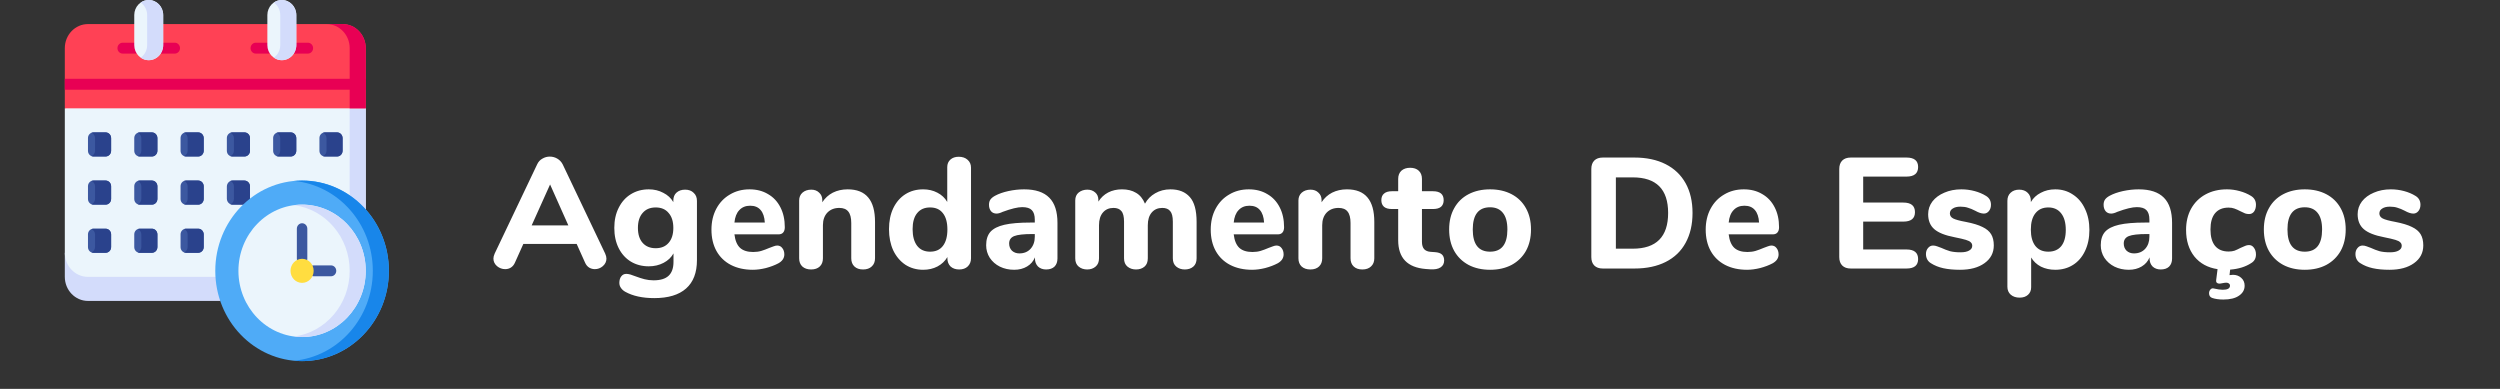 <svg width="270" height="42" viewBox="0 0 270 42" fill="none" xmlns="http://www.w3.org/2000/svg">
<rect x="0" y="0" width="270" height="42" fill="#333333" stroke="none"/>
<g clip-path="url(#clip0)">
<path d="M23.784 32.5H9.5C8.119 32.5 7 31.336 7 29.9V27.3H26.186L23.784 32.5Z" fill="#D3DCFB"/>
<path d="M39.501 11.7V22.623V29.9H9.5C8.119 29.9 7 28.736 7 27.3V11.7L24.5 5.2L39.501 11.7Z" fill="#EBF5FC"/>
<path d="M11.415 16.9H10.087C9.763 16.9 9.501 16.627 9.501 16.291V14.909C9.501 14.573 9.763 14.3 10.087 14.3H11.415C11.739 14.3 12.001 14.573 12.001 14.909V16.291C12.001 16.627 11.739 16.9 11.415 16.9Z" fill="#3C58A0"/>
<path d="M16.414 16.9H15.086C14.763 16.9 14.5 16.627 14.5 16.291V14.909C14.5 14.573 14.763 14.3 15.086 14.3H16.414C16.738 14.3 17 14.573 17 14.909V16.291C17 16.627 16.738 16.9 16.414 16.9Z" fill="#3C58A0"/>
<path d="M21.414 16.9H20.086C19.763 16.9 19.5 16.627 19.5 16.291V14.909C19.5 14.573 19.763 14.3 20.086 14.3H21.414C21.738 14.3 22 14.573 22 14.909V16.291C22 16.627 21.738 16.9 21.414 16.9Z" fill="#3C58A0"/>
<path d="M26.414 16.9H25.086C24.763 16.9 24.5 16.627 24.5 16.291V14.909C24.5 14.573 24.763 14.3 25.086 14.3H26.414C26.738 14.3 27 14.573 27 14.909V16.291C27 16.627 26.738 16.9 26.414 16.9Z" fill="#3C58A0"/>
<path d="M31.413 16.9H30.085C29.761 16.9 29.499 16.627 29.499 16.291V14.909C29.499 14.573 29.761 14.3 30.085 14.3H31.413C31.736 14.3 31.999 14.573 31.999 14.909V16.291C31.999 16.627 31.737 16.9 31.413 16.9Z" fill="#3C58A0"/>
<path d="M36.413 16.9H35.085C34.761 16.9 34.499 16.627 34.499 16.291V14.909C34.499 14.573 34.761 14.3 35.085 14.3H36.413C36.737 14.3 36.999 14.573 36.999 14.909V16.291C36.999 16.627 36.737 16.9 36.413 16.9Z" fill="#3C58A0"/>
<path d="M11.415 22.1H10.087C9.763 22.1 9.501 21.827 9.501 21.491V20.109C9.501 19.773 9.763 19.5 10.087 19.5H11.415C11.739 19.5 12.001 19.773 12.001 20.109V21.491C12.001 21.827 11.739 22.1 11.415 22.1Z" fill="#3C58A0"/>
<path d="M16.414 22.1H15.086C14.763 22.1 14.5 21.827 14.5 21.491V20.109C14.5 19.773 14.763 19.5 15.086 19.5H16.414C16.738 19.5 17 19.773 17 20.109V21.491C17 21.827 16.738 22.1 16.414 22.1Z" fill="#3C58A0"/>
<path d="M21.414 22.1H20.086C19.763 22.1 19.5 21.827 19.5 21.491V20.109C19.5 19.773 19.763 19.5 20.086 19.5H21.414C21.738 19.5 22 19.773 22 20.109V21.491C22 21.827 21.738 22.1 21.414 22.1Z" fill="#3C58A0"/>
<path d="M27 22.1V20.15C27 19.791 26.72 19.5 26.375 19.5H25.125C24.78 19.5 24.5 19.791 24.5 20.15V21.45C24.5 21.809 24.78 22.1 25.125 22.1H27Z" fill="#3C58A0"/>
<path d="M11.415 27.3H10.087C9.763 27.3 9.501 27.027 9.501 26.691V25.309C9.501 24.973 9.763 24.7 10.087 24.7H11.415C11.739 24.7 12.001 24.973 12.001 25.309V26.691C12.001 27.027 11.739 27.3 11.415 27.3Z" fill="#3C58A0"/>
<path d="M16.414 27.3H15.086C14.763 27.3 14.5 27.027 14.5 26.691V25.309C14.5 24.973 14.763 24.7 15.086 24.7H16.414C16.738 24.7 17 24.973 17 25.309V26.691C17 27.027 16.738 27.3 16.414 27.3Z" fill="#3C58A0"/>
<path d="M21.414 27.3H20.086C19.763 27.3 19.5 27.027 19.5 26.691V25.309C19.5 24.973 19.763 24.7 20.086 24.7H21.414C21.738 24.7 22 24.973 22 25.309V26.691C22 27.027 21.738 27.3 21.414 27.3Z" fill="#3C58A0"/>
<path d="M36.395 14.3H35.103C35.025 14.3 34.95 14.316 34.881 14.344C35.105 14.436 35.264 14.662 35.264 14.928V16.272C35.264 16.538 35.105 16.764 34.881 16.856C34.95 16.884 35.025 16.9 35.103 16.9H36.395C36.729 16.9 36.999 16.619 36.999 16.272V14.928C36.999 14.581 36.729 14.3 36.395 14.3V14.3Z" fill="#2A428C"/>
<path d="M31.396 14.3H30.103C30.025 14.3 29.95 14.316 29.882 14.344C30.105 14.436 30.264 14.662 30.264 14.928V16.272C30.264 16.538 30.105 16.764 29.882 16.856C29.95 16.884 30.025 16.9 30.103 16.9H31.396C31.729 16.9 31.999 16.619 31.999 16.272V14.928C31.999 14.581 31.729 14.3 31.396 14.3V14.3Z" fill="#2A428C"/>
<path d="M26.397 14.3H25.104C25.026 14.3 24.951 14.316 24.883 14.344C25.107 14.436 25.265 14.662 25.265 14.928V16.272C25.265 16.538 25.107 16.764 24.883 16.856C24.951 16.884 25.026 16.9 25.104 16.9H26.397C26.73 16.9 27 16.619 27 16.272V14.928C27 14.581 26.73 14.3 26.397 14.3V14.3Z" fill="#2A428C"/>
<path d="M21.397 14.3H20.104C20.026 14.3 19.952 14.316 19.883 14.344C20.107 14.436 20.265 14.662 20.265 14.928V16.272C20.265 16.538 20.107 16.764 19.883 16.856C19.952 16.884 20.026 16.9 20.104 16.9H21.397C21.73 16.9 22.001 16.619 22.001 16.272V14.928C22.001 14.581 21.73 14.3 21.397 14.3V14.3Z" fill="#2A428C"/>
<path d="M16.397 14.3H15.104C15.026 14.3 14.951 14.316 14.883 14.344C15.107 14.436 15.265 14.662 15.265 14.928V16.272C15.265 16.538 15.107 16.764 14.883 16.856C14.951 16.884 15.026 16.9 15.104 16.9H16.397C16.73 16.9 17 16.619 17 16.272V14.928C17 14.581 16.73 14.3 16.397 14.3V14.3Z" fill="#2A428C"/>
<path d="M11.398 14.3H10.105C10.027 14.3 9.952 14.316 9.884 14.344C10.107 14.436 10.266 14.662 10.266 14.928V16.272C10.266 16.538 10.107 16.764 9.884 16.856C9.952 16.884 10.027 16.9 10.105 16.9H11.398C11.731 16.9 12.001 16.619 12.001 16.272V14.928C12.001 14.581 11.731 14.3 11.398 14.3V14.3Z" fill="#2A428C"/>
<path d="M11.398 19.5H10.105C10.027 19.5 9.952 19.516 9.884 19.544C10.107 19.636 10.266 19.862 10.266 20.128V21.472C10.266 21.738 10.107 21.964 9.884 22.056C9.952 22.084 10.027 22.1 10.105 22.1H11.398C11.731 22.1 12.001 21.819 12.001 21.472V20.128C12.001 19.781 11.731 19.5 11.398 19.5V19.5Z" fill="#2A428C"/>
<path d="M11.398 24.7H10.105C10.027 24.7 9.952 24.716 9.884 24.744C10.107 24.836 10.266 25.062 10.266 25.328V26.672C10.266 26.938 10.107 27.164 9.884 27.256C9.952 27.284 10.027 27.3 10.105 27.3H11.398C11.731 27.3 12.001 27.019 12.001 26.672V25.328C12.001 24.981 11.731 24.7 11.398 24.7V24.7Z" fill="#2A428C"/>
<path d="M16.397 19.5H15.104C15.026 19.5 14.951 19.516 14.883 19.544C15.107 19.636 15.265 19.862 15.265 20.128V21.472C15.265 21.738 15.107 21.964 14.883 22.056C14.951 22.084 15.026 22.1 15.104 22.1H16.397C16.73 22.1 17 21.819 17 21.472V20.128C17 19.781 16.73 19.5 16.397 19.5V19.5Z" fill="#2A428C"/>
<path d="M16.397 24.7H15.104C15.026 24.7 14.951 24.716 14.883 24.744C15.107 24.836 15.265 25.062 15.265 25.328V26.672C15.265 26.938 15.107 27.164 14.883 27.256C14.951 27.284 15.026 27.3 15.104 27.3H16.397C16.73 27.3 17 27.019 17 26.672V25.328C17 24.981 16.73 24.7 16.397 24.7V24.7Z" fill="#2A428C"/>
<path d="M21.397 19.5H20.104C20.026 19.5 19.952 19.516 19.883 19.544C20.107 19.636 20.265 19.862 20.265 20.128V21.472C20.265 21.738 20.107 21.964 19.883 22.056C19.952 22.084 20.026 22.1 20.104 22.1H21.397C21.73 22.1 22.001 21.819 22.001 21.472V20.128C22.001 19.781 21.73 19.5 21.397 19.5V19.5Z" fill="#2A428C"/>
<path d="M27 22.1V20.128C27 19.781 26.73 19.5 26.397 19.5H25.104C25.026 19.5 24.951 19.516 24.883 19.544C25.107 19.636 25.265 19.862 25.265 20.128V21.472C25.265 21.738 25.107 21.964 24.883 22.056C24.951 22.084 25.026 22.1 25.104 22.1H27V22.1Z" fill="#2A428C"/>
<path d="M21.397 24.7H20.104C20.026 24.7 19.952 24.716 19.883 24.744C20.107 24.836 20.265 25.062 20.265 25.328V26.672C20.265 26.938 20.107 27.164 19.883 27.256C19.952 27.284 20.026 27.3 20.104 27.3H21.397C21.73 27.3 22.001 27.019 22.001 26.672V25.328C22.001 24.981 21.73 24.7 21.397 24.7V24.7Z" fill="#2A428C"/>
<path d="M37.764 10.947V22.623V29.9H39.501V22.623V11.7L37.764 10.947Z" fill="#D3DCFB"/>
<path d="M39.501 11.7V5.2C39.501 3.764 38.382 2.6 37.001 2.6H9.5C8.119 2.6 7 3.764 7 5.2V11.7H39.501Z" fill="#FF4155"/>
<path d="M14.877 5.789H13.25C12.937 5.789 12.684 5.525 12.684 5.2C12.684 4.875 12.937 4.612 13.25 4.612H14.877C15.19 4.612 15.443 4.875 15.443 5.2C15.443 5.525 15.19 5.789 14.877 5.789V5.789Z" fill="#E80054"/>
<path d="M18.875 5.789H17.248C16.935 5.789 16.682 5.525 16.682 5.2C16.682 4.875 16.935 4.612 17.248 4.612H18.875C19.188 4.612 19.441 4.875 19.441 5.2C19.441 5.525 19.188 5.789 18.875 5.789V5.789Z" fill="#E80054"/>
<path d="M29.252 5.789H27.625C27.312 5.789 27.059 5.525 27.059 5.2C27.059 4.875 27.312 4.612 27.625 4.612H29.252C29.565 4.612 29.818 4.875 29.818 5.2C29.818 5.525 29.565 5.789 29.252 5.789Z" fill="#E80054"/>
<path d="M33.249 5.789H31.622C31.31 5.789 31.056 5.525 31.056 5.2C31.056 4.875 31.31 4.612 31.622 4.612H33.249C33.562 4.612 33.815 4.875 33.815 5.2C33.815 5.525 33.562 5.789 33.249 5.789Z" fill="#E80054"/>
<path d="M17.625 4.875C17.625 5.772 16.925 6.5 16.062 6.5C15.199 6.5 14.5 5.772 14.5 4.875V1.625C14.5 0.728 15.199 0 16.062 0C16.925 0 17.625 0.728 17.625 1.625V4.875H17.625Z" fill="#EBF5FC"/>
<path d="M32 4.875C32 5.772 31.3 6.5 30.438 6.5C29.575 6.5 28.875 5.772 28.875 4.875V1.625C28.875 0.728 29.575 0 30.437 0C31.3 0 32 0.728 32 1.625V4.875H32Z" fill="#EBF5FC"/>
<path d="M30.438 0C30.117 0 29.819 0.101 29.571 0.273C29.99 0.565 30.266 1.061 30.266 1.625V4.875C30.266 5.439 29.99 5.935 29.571 6.227C29.819 6.399 30.117 6.5 30.438 6.5C31.301 6.5 32 5.773 32 4.875V1.625C32 0.728 31.301 0 30.438 0V0Z" fill="#D3DCFB"/>
<path d="M16.062 0C15.741 0 15.443 0.101 15.195 0.273C15.614 0.565 15.891 1.061 15.891 1.625V4.875C15.891 5.439 15.614 5.935 15.195 6.227C15.443 6.399 15.741 6.5 16.062 6.5C16.925 6.5 17.624 5.773 17.624 4.875V1.625C17.624 0.728 16.925 0 16.062 0V0Z" fill="#D3DCFB"/>
<path d="M37.001 2.6H35.265C36.645 2.6 37.765 3.764 37.765 5.2V11.7H39.501V5.2C39.501 3.764 38.381 2.6 37.001 2.6V2.6Z" fill="#E80054"/>
<path d="M7 8.511H39.501V9.689H7V8.511Z" fill="#E80054"/>
<path d="M32.625 39C37.803 39 42 34.635 42 29.25C42 23.865 37.803 19.5 32.625 19.5C27.448 19.5 23.251 23.865 23.251 29.25C23.251 34.635 27.448 39 32.625 39Z" fill="#4FABF7"/>
<path d="M32.625 36.4C36.422 36.4 39.5 33.199 39.5 29.25C39.5 25.301 36.422 22.1 32.625 22.1C28.828 22.1 25.75 25.301 25.75 29.25C25.75 33.199 28.828 36.4 32.625 36.4Z" fill="#EBF5FC"/>
<path d="M32.625 28.538C32.313 28.538 32.06 28.275 32.06 27.95V24.7C32.06 24.375 32.313 24.111 32.625 24.111C32.938 24.111 33.191 24.375 33.191 24.7V27.95C33.191 28.275 32.938 28.538 32.625 28.538Z" fill="#3C58A0"/>
<path d="M35.75 29.838H33.875C33.562 29.838 33.309 29.575 33.309 29.25C33.309 28.925 33.562 28.662 33.875 28.662H35.75C36.062 28.662 36.316 28.925 36.316 29.25C36.316 29.575 36.062 29.838 35.75 29.838Z" fill="#3C58A0"/>
<path d="M32.625 19.5C32.332 19.5 32.043 19.515 31.757 19.542C36.528 19.997 40.264 24.169 40.264 29.25C40.264 34.33 36.528 38.503 31.757 38.958C32.043 38.985 32.332 39 32.625 39C37.802 39 41.999 34.635 41.999 29.25C41.999 23.865 37.802 19.5 32.625 19.5Z" fill="#1886EA"/>
<path d="M32.625 22.1C32.332 22.1 32.042 22.119 31.758 22.157C35.146 22.6 37.766 25.607 37.766 29.25C37.766 32.894 35.146 35.9 31.758 36.344C32.042 36.381 32.332 36.4 32.625 36.4C36.422 36.4 39.5 33.199 39.5 29.25C39.5 25.301 36.422 22.1 32.625 22.1V22.1Z" fill="#D3DCFB"/>
<path d="M32.625 30.55C33.315 30.55 33.875 29.968 33.875 29.25C33.875 28.532 33.315 27.95 32.625 27.95C31.934 27.95 31.375 28.532 31.375 29.25C31.375 29.968 31.934 30.55 32.625 30.55Z" fill="#FFDD40"/>
<path d="M65.359 27.385C65.45 27.589 65.495 27.77 65.495 27.929C65.495 28.246 65.365 28.518 65.104 28.745C64.855 28.96 64.566 29.068 64.237 29.068C64.022 29.068 63.818 29.011 63.625 28.898C63.432 28.773 63.285 28.592 63.183 28.354L62.282 26.348H56.519L55.618 28.354C55.516 28.592 55.369 28.773 55.176 28.898C54.995 29.011 54.791 29.068 54.564 29.068C54.235 29.068 53.941 28.96 53.68 28.745C53.419 28.518 53.289 28.246 53.289 27.929C53.289 27.77 53.334 27.589 53.425 27.385L58.015 17.746C58.14 17.474 58.327 17.27 58.576 17.134C58.825 16.987 59.092 16.913 59.375 16.913C59.67 16.913 59.942 16.987 60.191 17.134C60.44 17.281 60.633 17.485 60.769 17.746L65.359 27.385ZM57.42 24.342H61.381L59.409 19.922L57.42 24.342ZM73.995 20.483C74.38 20.483 74.686 20.596 74.913 20.823C75.151 21.038 75.27 21.327 75.27 21.69V28.099C75.27 29.448 74.879 30.468 74.097 31.159C73.315 31.85 72.17 32.196 70.663 32.196C69.393 32.196 68.351 31.969 67.535 31.516C67.331 31.403 67.172 31.261 67.059 31.091C66.945 30.932 66.889 30.751 66.889 30.547C66.889 30.264 66.957 30.031 67.093 29.85C67.229 29.669 67.41 29.578 67.637 29.578C67.761 29.578 67.909 29.601 68.079 29.646C68.249 29.703 68.424 29.765 68.606 29.833C68.968 29.969 69.303 30.077 69.609 30.156C69.915 30.235 70.243 30.275 70.595 30.275C71.32 30.275 71.858 30.111 72.21 29.782C72.561 29.453 72.737 28.955 72.737 28.286V27.368C72.499 27.799 72.142 28.139 71.666 28.388C71.19 28.637 70.657 28.762 70.068 28.762C69.342 28.762 68.696 28.592 68.13 28.252C67.574 27.912 67.138 27.43 66.821 26.807C66.503 26.172 66.345 25.441 66.345 24.614C66.345 23.787 66.503 23.061 66.821 22.438C67.138 21.803 67.574 21.316 68.13 20.976C68.696 20.625 69.342 20.449 70.068 20.449C70.646 20.449 71.167 20.574 71.632 20.823C72.108 21.061 72.47 21.395 72.72 21.826V21.656C72.72 21.293 72.833 21.01 73.06 20.806C73.298 20.591 73.609 20.483 73.995 20.483ZM70.816 26.807C71.416 26.807 71.881 26.614 72.21 26.229C72.55 25.844 72.72 25.305 72.72 24.614C72.72 23.923 72.55 23.384 72.21 22.999C71.881 22.602 71.416 22.404 70.816 22.404C70.215 22.404 69.745 22.602 69.405 22.999C69.065 23.384 68.895 23.923 68.895 24.614C68.895 25.305 69.065 25.844 69.405 26.229C69.745 26.614 70.215 26.807 70.816 26.807ZM83.943 26.518C84.169 26.518 84.351 26.609 84.487 26.79C84.634 26.971 84.708 27.204 84.708 27.487C84.708 27.68 84.651 27.861 84.538 28.031C84.424 28.19 84.266 28.326 84.062 28.439C83.677 28.643 83.229 28.813 82.719 28.949C82.209 29.074 81.739 29.136 81.308 29.136C80.401 29.136 79.608 28.96 78.928 28.609C78.259 28.258 77.743 27.759 77.381 27.113C77.018 26.456 76.837 25.685 76.837 24.801C76.837 23.951 77.013 23.197 77.364 22.54C77.715 21.883 78.203 21.373 78.826 21.01C79.449 20.636 80.157 20.449 80.951 20.449C81.71 20.449 82.373 20.619 82.94 20.959C83.518 21.288 83.966 21.764 84.283 22.387C84.6 22.999 84.759 23.719 84.759 24.546C84.759 24.795 84.697 24.988 84.572 25.124C84.459 25.249 84.294 25.311 84.079 25.311H79.319C79.398 25.98 79.602 26.467 79.931 26.773C80.26 27.068 80.73 27.215 81.342 27.215C81.671 27.215 81.965 27.175 82.226 27.096C82.487 27.017 82.775 26.909 83.093 26.773C83.251 26.705 83.404 26.648 83.552 26.603C83.699 26.546 83.829 26.518 83.943 26.518ZM81.019 22.217C80.531 22.217 80.141 22.376 79.846 22.693C79.551 22.999 79.376 23.447 79.319 24.036H82.6C82.566 23.435 82.413 22.982 82.141 22.676C81.88 22.37 81.506 22.217 81.019 22.217ZM91.545 20.449C92.543 20.449 93.285 20.744 93.772 21.333C94.26 21.911 94.503 22.789 94.503 23.968V27.895C94.503 28.269 94.384 28.564 94.146 28.779C93.92 28.994 93.608 29.102 93.211 29.102C92.815 29.102 92.503 28.994 92.276 28.779C92.05 28.564 91.936 28.269 91.936 27.895V24.087C91.936 23.52 91.829 23.107 91.613 22.846C91.409 22.585 91.086 22.455 90.644 22.455C90.112 22.455 89.681 22.625 89.352 22.965C89.035 23.305 88.876 23.758 88.876 24.325V27.895C88.876 28.269 88.763 28.564 88.536 28.779C88.31 28.994 87.998 29.102 87.601 29.102C87.205 29.102 86.887 28.994 86.649 28.779C86.423 28.564 86.309 28.269 86.309 27.895V21.656C86.309 21.305 86.428 21.021 86.666 20.806C86.916 20.591 87.233 20.483 87.618 20.483C87.97 20.483 88.253 20.591 88.468 20.806C88.695 21.01 88.808 21.276 88.808 21.605V21.843C89.103 21.39 89.483 21.044 89.947 20.806C90.423 20.568 90.956 20.449 91.545 20.449ZM103.543 16.93C103.939 16.93 104.257 17.038 104.495 17.253C104.744 17.468 104.869 17.752 104.869 18.103V27.895C104.869 28.258 104.75 28.552 104.512 28.779C104.285 28.994 103.979 29.102 103.594 29.102C103.208 29.102 102.897 28.994 102.659 28.779C102.432 28.552 102.319 28.258 102.319 27.895V27.759C102.069 28.19 101.712 28.53 101.248 28.779C100.794 29.017 100.279 29.136 99.701 29.136C98.987 29.136 98.346 28.955 97.78 28.592C97.224 28.218 96.788 27.702 96.471 27.045C96.165 26.376 96.012 25.611 96.012 24.75C96.012 23.889 96.165 23.135 96.471 22.489C96.788 21.832 97.224 21.327 97.78 20.976C98.335 20.625 98.975 20.449 99.701 20.449C100.267 20.449 100.777 20.568 101.231 20.806C101.695 21.044 102.052 21.378 102.302 21.809V18.052C102.302 17.712 102.415 17.44 102.642 17.236C102.868 17.032 103.169 16.93 103.543 16.93ZM100.449 27.181C101.049 27.181 101.508 26.977 101.826 26.569C102.154 26.15 102.319 25.555 102.319 24.784C102.319 24.013 102.154 23.424 101.826 23.016C101.508 22.608 101.049 22.404 100.449 22.404C99.848 22.404 99.383 22.608 99.055 23.016C98.726 23.413 98.562 23.991 98.562 24.75C98.562 25.521 98.726 26.121 99.055 26.552C99.383 26.971 99.848 27.181 100.449 27.181ZM110.602 20.449C111.826 20.449 112.733 20.749 113.322 21.35C113.912 21.939 114.206 22.846 114.206 24.07V27.912C114.206 28.286 114.099 28.581 113.883 28.796C113.668 29 113.368 29.102 112.982 29.102C112.62 29.102 112.325 28.994 112.098 28.779C111.883 28.552 111.775 28.263 111.775 27.912V27.793C111.605 28.212 111.322 28.541 110.925 28.779C110.529 29.017 110.064 29.136 109.531 29.136C108.965 29.136 108.449 29.023 107.984 28.796C107.531 28.569 107.168 28.252 106.896 27.844C106.636 27.436 106.505 26.983 106.505 26.484C106.505 25.872 106.658 25.39 106.964 25.039C107.282 24.688 107.786 24.433 108.477 24.274C109.169 24.115 110.115 24.036 111.316 24.036H111.758V23.73C111.758 23.254 111.651 22.908 111.435 22.693C111.231 22.478 110.886 22.37 110.398 22.37C109.911 22.37 109.208 22.54 108.29 22.88C108.03 23.005 107.809 23.067 107.627 23.067C107.378 23.067 107.18 22.982 107.032 22.812C106.885 22.631 106.811 22.398 106.811 22.115C106.811 21.888 106.862 21.701 106.964 21.554C107.066 21.407 107.231 21.271 107.457 21.146C107.854 20.931 108.336 20.761 108.902 20.636C109.48 20.511 110.047 20.449 110.602 20.449ZM110.092 27.368C110.591 27.368 110.993 27.204 111.299 26.875C111.605 26.535 111.758 26.099 111.758 25.566V25.277H111.469C110.551 25.277 109.905 25.351 109.531 25.498C109.169 25.645 108.987 25.912 108.987 26.297C108.987 26.614 109.089 26.875 109.293 27.079C109.509 27.272 109.775 27.368 110.092 27.368ZM126.411 20.449C127.317 20.449 128.014 20.727 128.502 21.282C128.989 21.826 129.233 22.721 129.233 23.968V27.895C129.233 28.292 129.114 28.592 128.876 28.796C128.638 29 128.332 29.102 127.958 29.102C127.595 29.102 127.289 29 127.04 28.796C126.79 28.592 126.666 28.292 126.666 27.895V23.934C126.666 23.39 126.569 23.01 126.377 22.795C126.195 22.568 125.912 22.455 125.527 22.455C125.051 22.455 124.671 22.619 124.388 22.948C124.104 23.277 123.963 23.736 123.963 24.325V27.895C123.963 28.292 123.844 28.592 123.606 28.796C123.368 29 123.062 29.102 122.688 29.102C122.325 29.102 122.019 29 121.77 28.796C121.52 28.592 121.396 28.292 121.396 27.895V23.934C121.396 23.39 121.299 23.01 121.107 22.795C120.925 22.568 120.642 22.455 120.257 22.455C119.781 22.455 119.401 22.619 119.118 22.948C118.834 23.277 118.693 23.736 118.693 24.325V27.895C118.693 28.292 118.568 28.592 118.319 28.796C118.081 29 117.78 29.102 117.418 29.102C117.055 29.102 116.749 29 116.5 28.796C116.25 28.592 116.126 28.292 116.126 27.895V21.656C116.126 21.282 116.25 20.993 116.5 20.789C116.76 20.585 117.072 20.483 117.435 20.483C117.775 20.483 118.058 20.585 118.285 20.789C118.511 20.982 118.625 21.254 118.625 21.605V21.775C118.897 21.344 119.248 21.016 119.679 20.789C120.121 20.562 120.619 20.449 121.175 20.449C121.775 20.449 122.28 20.574 122.688 20.823C123.107 21.061 123.43 21.452 123.657 21.996C123.917 21.52 124.286 21.146 124.762 20.874C125.249 20.591 125.799 20.449 126.411 20.449ZM137.865 26.518C138.091 26.518 138.273 26.609 138.409 26.79C138.556 26.971 138.63 27.204 138.63 27.487C138.63 27.68 138.573 27.861 138.46 28.031C138.346 28.19 138.188 28.326 137.984 28.439C137.598 28.643 137.151 28.813 136.641 28.949C136.131 29.074 135.66 29.136 135.23 29.136C134.323 29.136 133.53 28.96 132.85 28.609C132.181 28.258 131.665 27.759 131.303 27.113C130.94 26.456 130.759 25.685 130.759 24.801C130.759 23.951 130.934 23.197 131.286 22.54C131.637 21.883 132.124 21.373 132.748 21.01C133.371 20.636 134.079 20.449 134.873 20.449C135.632 20.449 136.295 20.619 136.862 20.959C137.44 21.288 137.887 21.764 138.205 22.387C138.522 22.999 138.681 23.719 138.681 24.546C138.681 24.795 138.618 24.988 138.494 25.124C138.38 25.249 138.216 25.311 138.001 25.311H133.241C133.32 25.98 133.524 26.467 133.853 26.773C134.181 27.068 134.652 27.215 135.264 27.215C135.592 27.215 135.887 27.175 136.148 27.096C136.408 27.017 136.697 26.909 137.015 26.773C137.173 26.705 137.326 26.648 137.474 26.603C137.621 26.546 137.751 26.518 137.865 26.518ZM134.941 22.217C134.453 22.217 134.062 22.376 133.768 22.693C133.473 22.999 133.297 23.447 133.241 24.036H136.522C136.488 23.435 136.335 22.982 136.063 22.676C135.802 22.37 135.428 22.217 134.941 22.217ZM145.467 20.449C146.464 20.449 147.207 20.744 147.694 21.333C148.181 21.911 148.425 22.789 148.425 23.968V27.895C148.425 28.269 148.306 28.564 148.068 28.779C147.841 28.994 147.53 29.102 147.133 29.102C146.736 29.102 146.425 28.994 146.198 28.779C145.971 28.564 145.858 28.269 145.858 27.895V24.087C145.858 23.52 145.75 23.107 145.535 22.846C145.331 22.585 145.008 22.455 144.566 22.455C144.033 22.455 143.603 22.625 143.274 22.965C142.957 23.305 142.798 23.758 142.798 24.325V27.895C142.798 28.269 142.685 28.564 142.458 28.779C142.231 28.994 141.92 29.102 141.523 29.102C141.126 29.102 140.809 28.994 140.571 28.779C140.344 28.564 140.231 28.269 140.231 27.895V21.656C140.231 21.305 140.35 21.021 140.588 20.806C140.837 20.591 141.155 20.483 141.54 20.483C141.891 20.483 142.175 20.591 142.39 20.806C142.617 21.01 142.73 21.276 142.73 21.605V21.843C143.025 21.39 143.404 21.044 143.869 20.806C144.345 20.568 144.878 20.449 145.467 20.449ZM154.982 27.232C155.322 27.255 155.572 27.34 155.73 27.487C155.889 27.634 155.968 27.85 155.968 28.133C155.968 28.462 155.838 28.711 155.577 28.881C155.317 29.051 154.943 29.119 154.455 29.085L153.979 29.051C151.996 28.892 151.004 27.855 151.004 25.94V22.574H150.324C149.95 22.574 149.667 22.495 149.474 22.336C149.282 22.166 149.185 21.928 149.185 21.622C149.185 21.305 149.282 21.067 149.474 20.908C149.667 20.738 149.95 20.653 150.324 20.653H151.004V19.327C151.004 18.953 151.118 18.658 151.344 18.443C151.582 18.228 151.9 18.12 152.296 18.12C152.693 18.12 153.005 18.228 153.231 18.443C153.458 18.658 153.571 18.953 153.571 19.327V20.653H154.761C155.532 20.653 155.917 20.976 155.917 21.622C155.917 21.928 155.821 22.166 155.628 22.336C155.436 22.495 155.147 22.574 154.761 22.574H153.571V26.127C153.571 26.467 153.651 26.728 153.809 26.909C153.968 27.079 154.2 27.175 154.506 27.198L154.982 27.232ZM160.928 29.136C160.044 29.136 159.267 28.96 158.599 28.609C157.93 28.246 157.414 27.742 157.052 27.096C156.689 26.439 156.508 25.668 156.508 24.784C156.508 23.9 156.689 23.135 157.052 22.489C157.414 21.832 157.93 21.327 158.599 20.976C159.267 20.625 160.044 20.449 160.928 20.449C161.812 20.449 162.588 20.625 163.257 20.976C163.925 21.327 164.441 21.832 164.804 22.489C165.166 23.135 165.348 23.9 165.348 24.784C165.348 25.668 165.166 26.439 164.804 27.096C164.441 27.742 163.925 28.246 163.257 28.609C162.588 28.96 161.812 29.136 160.928 29.136ZM160.928 27.181C162.174 27.181 162.798 26.382 162.798 24.784C162.798 23.979 162.633 23.379 162.305 22.982C161.987 22.585 161.528 22.387 160.928 22.387C159.681 22.387 159.058 23.186 159.058 24.784C159.058 26.382 159.681 27.181 160.928 27.181ZM173.103 29C172.706 29 172.4 28.892 172.185 28.677C171.97 28.462 171.862 28.156 171.862 27.759V18.256C171.862 17.859 171.97 17.553 172.185 17.338C172.4 17.123 172.706 17.015 173.103 17.015H176.52C177.823 17.015 178.945 17.253 179.886 17.729C180.827 18.205 181.546 18.891 182.045 19.786C182.544 20.681 182.793 21.752 182.793 22.999C182.793 24.246 182.544 25.322 182.045 26.229C181.558 27.124 180.844 27.81 179.903 28.286C178.962 28.762 177.835 29 176.52 29H173.103ZM176.333 26.858C178.883 26.858 180.158 25.572 180.158 22.999C180.158 20.438 178.883 19.157 176.333 19.157H174.514V26.858H176.333ZM191.322 26.518C191.548 26.518 191.73 26.609 191.866 26.79C192.013 26.971 192.087 27.204 192.087 27.487C192.087 27.68 192.03 27.861 191.917 28.031C191.803 28.19 191.645 28.326 191.441 28.439C191.055 28.643 190.608 28.813 190.098 28.949C189.588 29.074 189.117 29.136 188.687 29.136C187.78 29.136 186.987 28.96 186.307 28.609C185.638 28.258 185.122 27.759 184.76 27.113C184.397 26.456 184.216 25.685 184.216 24.801C184.216 23.951 184.391 23.197 184.743 22.54C185.094 21.883 185.581 21.373 186.205 21.01C186.828 20.636 187.536 20.449 188.33 20.449C189.089 20.449 189.752 20.619 190.319 20.959C190.897 21.288 191.344 21.764 191.662 22.387C191.979 22.999 192.138 23.719 192.138 24.546C192.138 24.795 192.075 24.988 191.951 25.124C191.837 25.249 191.673 25.311 191.458 25.311H186.698C186.777 25.98 186.981 26.467 187.31 26.773C187.638 27.068 188.109 27.215 188.721 27.215C189.049 27.215 189.344 27.175 189.605 27.096C189.865 27.017 190.154 26.909 190.472 26.773C190.63 26.705 190.783 26.648 190.931 26.603C191.078 26.546 191.208 26.518 191.322 26.518ZM188.398 22.217C187.91 22.217 187.519 22.376 187.225 22.693C186.93 22.999 186.754 23.447 186.698 24.036H189.979C189.945 23.435 189.792 22.982 189.52 22.676C189.259 22.37 188.885 22.217 188.398 22.217ZM199.881 29C199.485 29 199.179 28.892 198.963 28.677C198.748 28.462 198.64 28.156 198.64 27.759V18.256C198.64 17.859 198.748 17.553 198.963 17.338C199.179 17.123 199.485 17.015 199.881 17.015H205.899C206.738 17.015 207.157 17.355 207.157 18.035C207.157 18.726 206.738 19.072 205.899 19.072H201.224V21.877H205.559C206.398 21.877 206.817 22.223 206.817 22.914C206.817 23.594 206.398 23.934 205.559 23.934H201.224V26.943H205.899C206.738 26.943 207.157 27.289 207.157 27.98C207.157 28.66 206.738 29 205.899 29H199.881ZM211.675 29.136C210.984 29.136 210.383 29.079 209.873 28.966C209.363 28.853 208.916 28.671 208.53 28.422C208.36 28.32 208.23 28.184 208.139 28.014C208.049 27.844 208.003 27.651 208.003 27.436C208.003 27.175 208.077 26.96 208.224 26.79C208.372 26.609 208.553 26.518 208.768 26.518C208.916 26.518 209.063 26.546 209.21 26.603C209.358 26.648 209.511 26.705 209.669 26.773C209.987 26.92 210.298 27.039 210.604 27.13C210.91 27.209 211.29 27.249 211.743 27.249C212.14 27.249 212.446 27.187 212.661 27.062C212.888 26.937 213.001 26.767 213.001 26.552C213.001 26.393 212.95 26.269 212.848 26.178C212.758 26.076 212.582 25.985 212.321 25.906C212.061 25.827 211.647 25.73 211.08 25.617C210.072 25.424 209.346 25.135 208.904 24.75C208.462 24.365 208.241 23.826 208.241 23.135C208.241 22.625 208.394 22.166 208.7 21.758C209.018 21.35 209.448 21.033 209.992 20.806C210.536 20.568 211.148 20.449 211.828 20.449C212.316 20.449 212.792 20.511 213.256 20.636C213.721 20.761 214.135 20.936 214.497 21.163C214.849 21.378 215.024 21.696 215.024 22.115C215.024 22.387 214.951 22.614 214.803 22.795C214.656 22.976 214.475 23.067 214.259 23.067C213.999 23.067 213.687 22.965 213.324 22.761C213.041 22.614 212.78 22.506 212.542 22.438C212.316 22.359 212.044 22.319 211.726 22.319C211.375 22.319 211.097 22.387 210.893 22.523C210.689 22.648 210.587 22.823 210.587 23.05C210.587 23.288 210.706 23.469 210.944 23.594C211.182 23.719 211.641 23.843 212.321 23.968C213.081 24.115 213.676 24.297 214.106 24.512C214.537 24.716 214.849 24.977 215.041 25.294C215.234 25.611 215.33 26.014 215.33 26.501C215.33 27.306 214.996 27.946 214.327 28.422C213.67 28.898 212.786 29.136 211.675 29.136ZM221.966 20.449C222.68 20.449 223.314 20.636 223.87 21.01C224.436 21.373 224.873 21.888 225.179 22.557C225.496 23.214 225.655 23.974 225.655 24.835C225.655 25.696 225.496 26.456 225.179 27.113C224.873 27.759 224.442 28.258 223.887 28.609C223.331 28.96 222.691 29.136 221.966 29.136C221.399 29.136 220.883 29.023 220.419 28.796C219.965 28.558 219.614 28.229 219.365 27.81V31.023C219.365 31.363 219.251 31.635 219.025 31.839C218.798 32.043 218.498 32.145 218.124 32.145C217.727 32.145 217.404 32.037 217.155 31.822C216.917 31.607 216.798 31.323 216.798 30.972V21.69C216.798 21.327 216.911 21.038 217.138 20.823C217.376 20.596 217.687 20.483 218.073 20.483C218.458 20.483 218.764 20.596 218.991 20.823C219.217 21.038 219.331 21.327 219.331 21.69V21.826C219.58 21.395 219.937 21.061 220.402 20.823C220.866 20.574 221.388 20.449 221.966 20.449ZM221.218 27.181C221.818 27.181 222.283 26.983 222.612 26.586C222.94 26.178 223.105 25.594 223.105 24.835C223.105 24.064 222.94 23.469 222.612 23.05C222.283 22.619 221.818 22.404 221.218 22.404C220.617 22.404 220.152 22.614 219.824 23.033C219.495 23.441 219.331 24.03 219.331 24.801C219.331 25.56 219.495 26.15 219.824 26.569C220.152 26.977 220.617 27.181 221.218 27.181ZM230.98 20.449C232.204 20.449 233.111 20.749 233.7 21.35C234.29 21.939 234.584 22.846 234.584 24.07V27.912C234.584 28.286 234.477 28.581 234.261 28.796C234.046 29 233.746 29.102 233.36 29.102C232.998 29.102 232.703 28.994 232.476 28.779C232.261 28.552 232.153 28.263 232.153 27.912V27.793C231.983 28.212 231.7 28.541 231.303 28.779C230.907 29.017 230.442 29.136 229.909 29.136C229.343 29.136 228.827 29.023 228.362 28.796C227.909 28.569 227.546 28.252 227.274 27.844C227.014 27.436 226.883 26.983 226.883 26.484C226.883 25.872 227.036 25.39 227.342 25.039C227.66 24.688 228.164 24.433 228.855 24.274C229.547 24.115 230.493 24.036 231.694 24.036H232.136V23.73C232.136 23.254 232.029 22.908 231.813 22.693C231.609 22.478 231.264 22.37 230.776 22.37C230.289 22.37 229.586 22.54 228.668 22.88C228.408 23.005 228.187 23.067 228.005 23.067C227.756 23.067 227.558 22.982 227.41 22.812C227.263 22.631 227.189 22.398 227.189 22.115C227.189 21.888 227.24 21.701 227.342 21.554C227.444 21.407 227.609 21.271 227.835 21.146C228.232 20.931 228.714 20.761 229.28 20.636C229.858 20.511 230.425 20.449 230.98 20.449ZM230.47 27.368C230.969 27.368 231.371 27.204 231.677 26.875C231.983 26.535 232.136 26.099 232.136 25.566V25.277H231.847C230.929 25.277 230.283 25.351 229.909 25.498C229.547 25.645 229.365 25.912 229.365 26.297C229.365 26.614 229.467 26.875 229.671 27.079C229.887 27.272 230.153 27.368 230.47 27.368ZM242.896 26.467C243.111 26.467 243.287 26.563 243.423 26.756C243.57 26.949 243.644 27.192 243.644 27.487C243.644 27.906 243.468 28.218 243.117 28.422C242.505 28.819 241.751 29.051 240.856 29.119L240.788 29.714C240.969 29.691 241.094 29.68 241.162 29.68C241.513 29.68 241.808 29.788 242.046 30.003C242.295 30.218 242.42 30.502 242.42 30.853C242.42 31.295 242.221 31.652 241.825 31.924C241.428 32.207 240.861 32.349 240.125 32.349C239.649 32.349 239.246 32.292 238.918 32.179C238.691 32.1 238.578 31.93 238.578 31.669C238.578 31.51 238.629 31.374 238.731 31.261C238.833 31.148 238.957 31.114 239.105 31.159C239.49 31.25 239.807 31.295 240.057 31.295C240.578 31.295 240.839 31.148 240.839 30.853C240.839 30.751 240.799 30.672 240.72 30.615C240.652 30.558 240.555 30.53 240.431 30.53C240.329 30.53 240.198 30.547 240.04 30.581C239.881 30.615 239.762 30.632 239.683 30.632C239.569 30.632 239.479 30.598 239.411 30.53C239.354 30.473 239.331 30.388 239.343 30.275L239.496 29.068C238.442 28.909 237.609 28.456 236.997 27.708C236.396 26.949 236.096 25.991 236.096 24.835C236.096 23.962 236.277 23.197 236.64 22.54C237.014 21.871 237.535 21.356 238.204 20.993C238.872 20.63 239.643 20.449 240.516 20.449C240.969 20.449 241.422 20.511 241.876 20.636C242.34 20.761 242.754 20.936 243.117 21.163C243.468 21.378 243.644 21.696 243.644 22.115C243.644 22.41 243.576 22.653 243.44 22.846C243.304 23.027 243.122 23.118 242.896 23.118C242.748 23.118 242.607 23.095 242.471 23.05C242.346 22.993 242.176 22.914 241.961 22.812C241.723 22.687 241.507 22.591 241.315 22.523C241.133 22.455 240.924 22.421 240.686 22.421C240.051 22.421 239.564 22.625 239.224 23.033C238.895 23.43 238.731 24.013 238.731 24.784C238.731 25.555 238.895 26.144 239.224 26.552C239.564 26.96 240.051 27.164 240.686 27.164C240.924 27.164 241.133 27.136 241.315 27.079C241.496 27.011 241.717 26.909 241.978 26.773C242.193 26.671 242.363 26.597 242.488 26.552C242.612 26.495 242.748 26.467 242.896 26.467ZM248.916 29.136C248.032 29.136 247.256 28.96 246.587 28.609C245.918 28.246 245.403 27.742 245.04 27.096C244.677 26.439 244.496 25.668 244.496 24.784C244.496 23.9 244.677 23.135 245.04 22.489C245.403 21.832 245.918 21.327 246.587 20.976C247.256 20.625 248.032 20.449 248.916 20.449C249.8 20.449 250.576 20.625 251.245 20.976C251.914 21.327 252.429 21.832 252.792 22.489C253.155 23.135 253.336 23.9 253.336 24.784C253.336 25.668 253.155 26.439 252.792 27.096C252.429 27.742 251.914 28.246 251.245 28.609C250.576 28.96 249.8 29.136 248.916 29.136ZM248.916 27.181C250.163 27.181 250.786 26.382 250.786 24.784C250.786 23.979 250.622 23.379 250.293 22.982C249.976 22.585 249.517 22.387 248.916 22.387C247.669 22.387 247.046 23.186 247.046 24.784C247.046 26.382 247.669 27.181 248.916 27.181ZM258.06 29.136C257.369 29.136 256.768 29.079 256.258 28.966C255.748 28.853 255.3 28.671 254.915 28.422C254.745 28.32 254.615 28.184 254.524 28.014C254.433 27.844 254.388 27.651 254.388 27.436C254.388 27.175 254.462 26.96 254.609 26.79C254.756 26.609 254.938 26.518 255.153 26.518C255.3 26.518 255.448 26.546 255.595 26.603C255.742 26.648 255.895 26.705 256.054 26.773C256.371 26.92 256.683 27.039 256.989 27.13C257.295 27.209 257.675 27.249 258.128 27.249C258.525 27.249 258.831 27.187 259.046 27.062C259.273 26.937 259.386 26.767 259.386 26.552C259.386 26.393 259.335 26.269 259.233 26.178C259.142 26.076 258.967 25.985 258.706 25.906C258.445 25.827 258.032 25.73 257.465 25.617C256.456 25.424 255.731 25.135 255.289 24.75C254.847 24.365 254.626 23.826 254.626 23.135C254.626 22.625 254.779 22.166 255.085 21.758C255.402 21.35 255.833 21.033 256.377 20.806C256.921 20.568 257.533 20.449 258.213 20.449C258.7 20.449 259.176 20.511 259.641 20.636C260.106 20.761 260.519 20.936 260.882 21.163C261.233 21.378 261.409 21.696 261.409 22.115C261.409 22.387 261.335 22.614 261.188 22.795C261.041 22.976 260.859 23.067 260.644 23.067C260.383 23.067 260.072 22.965 259.709 22.761C259.426 22.614 259.165 22.506 258.927 22.438C258.7 22.359 258.428 22.319 258.111 22.319C257.76 22.319 257.482 22.387 257.278 22.523C257.074 22.648 256.972 22.823 256.972 23.05C256.972 23.288 257.091 23.469 257.329 23.594C257.567 23.719 258.026 23.843 258.706 23.968C259.465 24.115 260.06 24.297 260.491 24.512C260.922 24.716 261.233 24.977 261.426 25.294C261.619 25.611 261.715 26.014 261.715 26.501C261.715 27.306 261.381 27.946 260.712 28.422C260.055 28.898 259.171 29.136 258.06 29.136Z" fill="white"/>
</g>
<defs>
<clipPath id="clip0">
<rect width="270" height="42" fill="white"/>
</clipPath>
</defs>
</svg>
